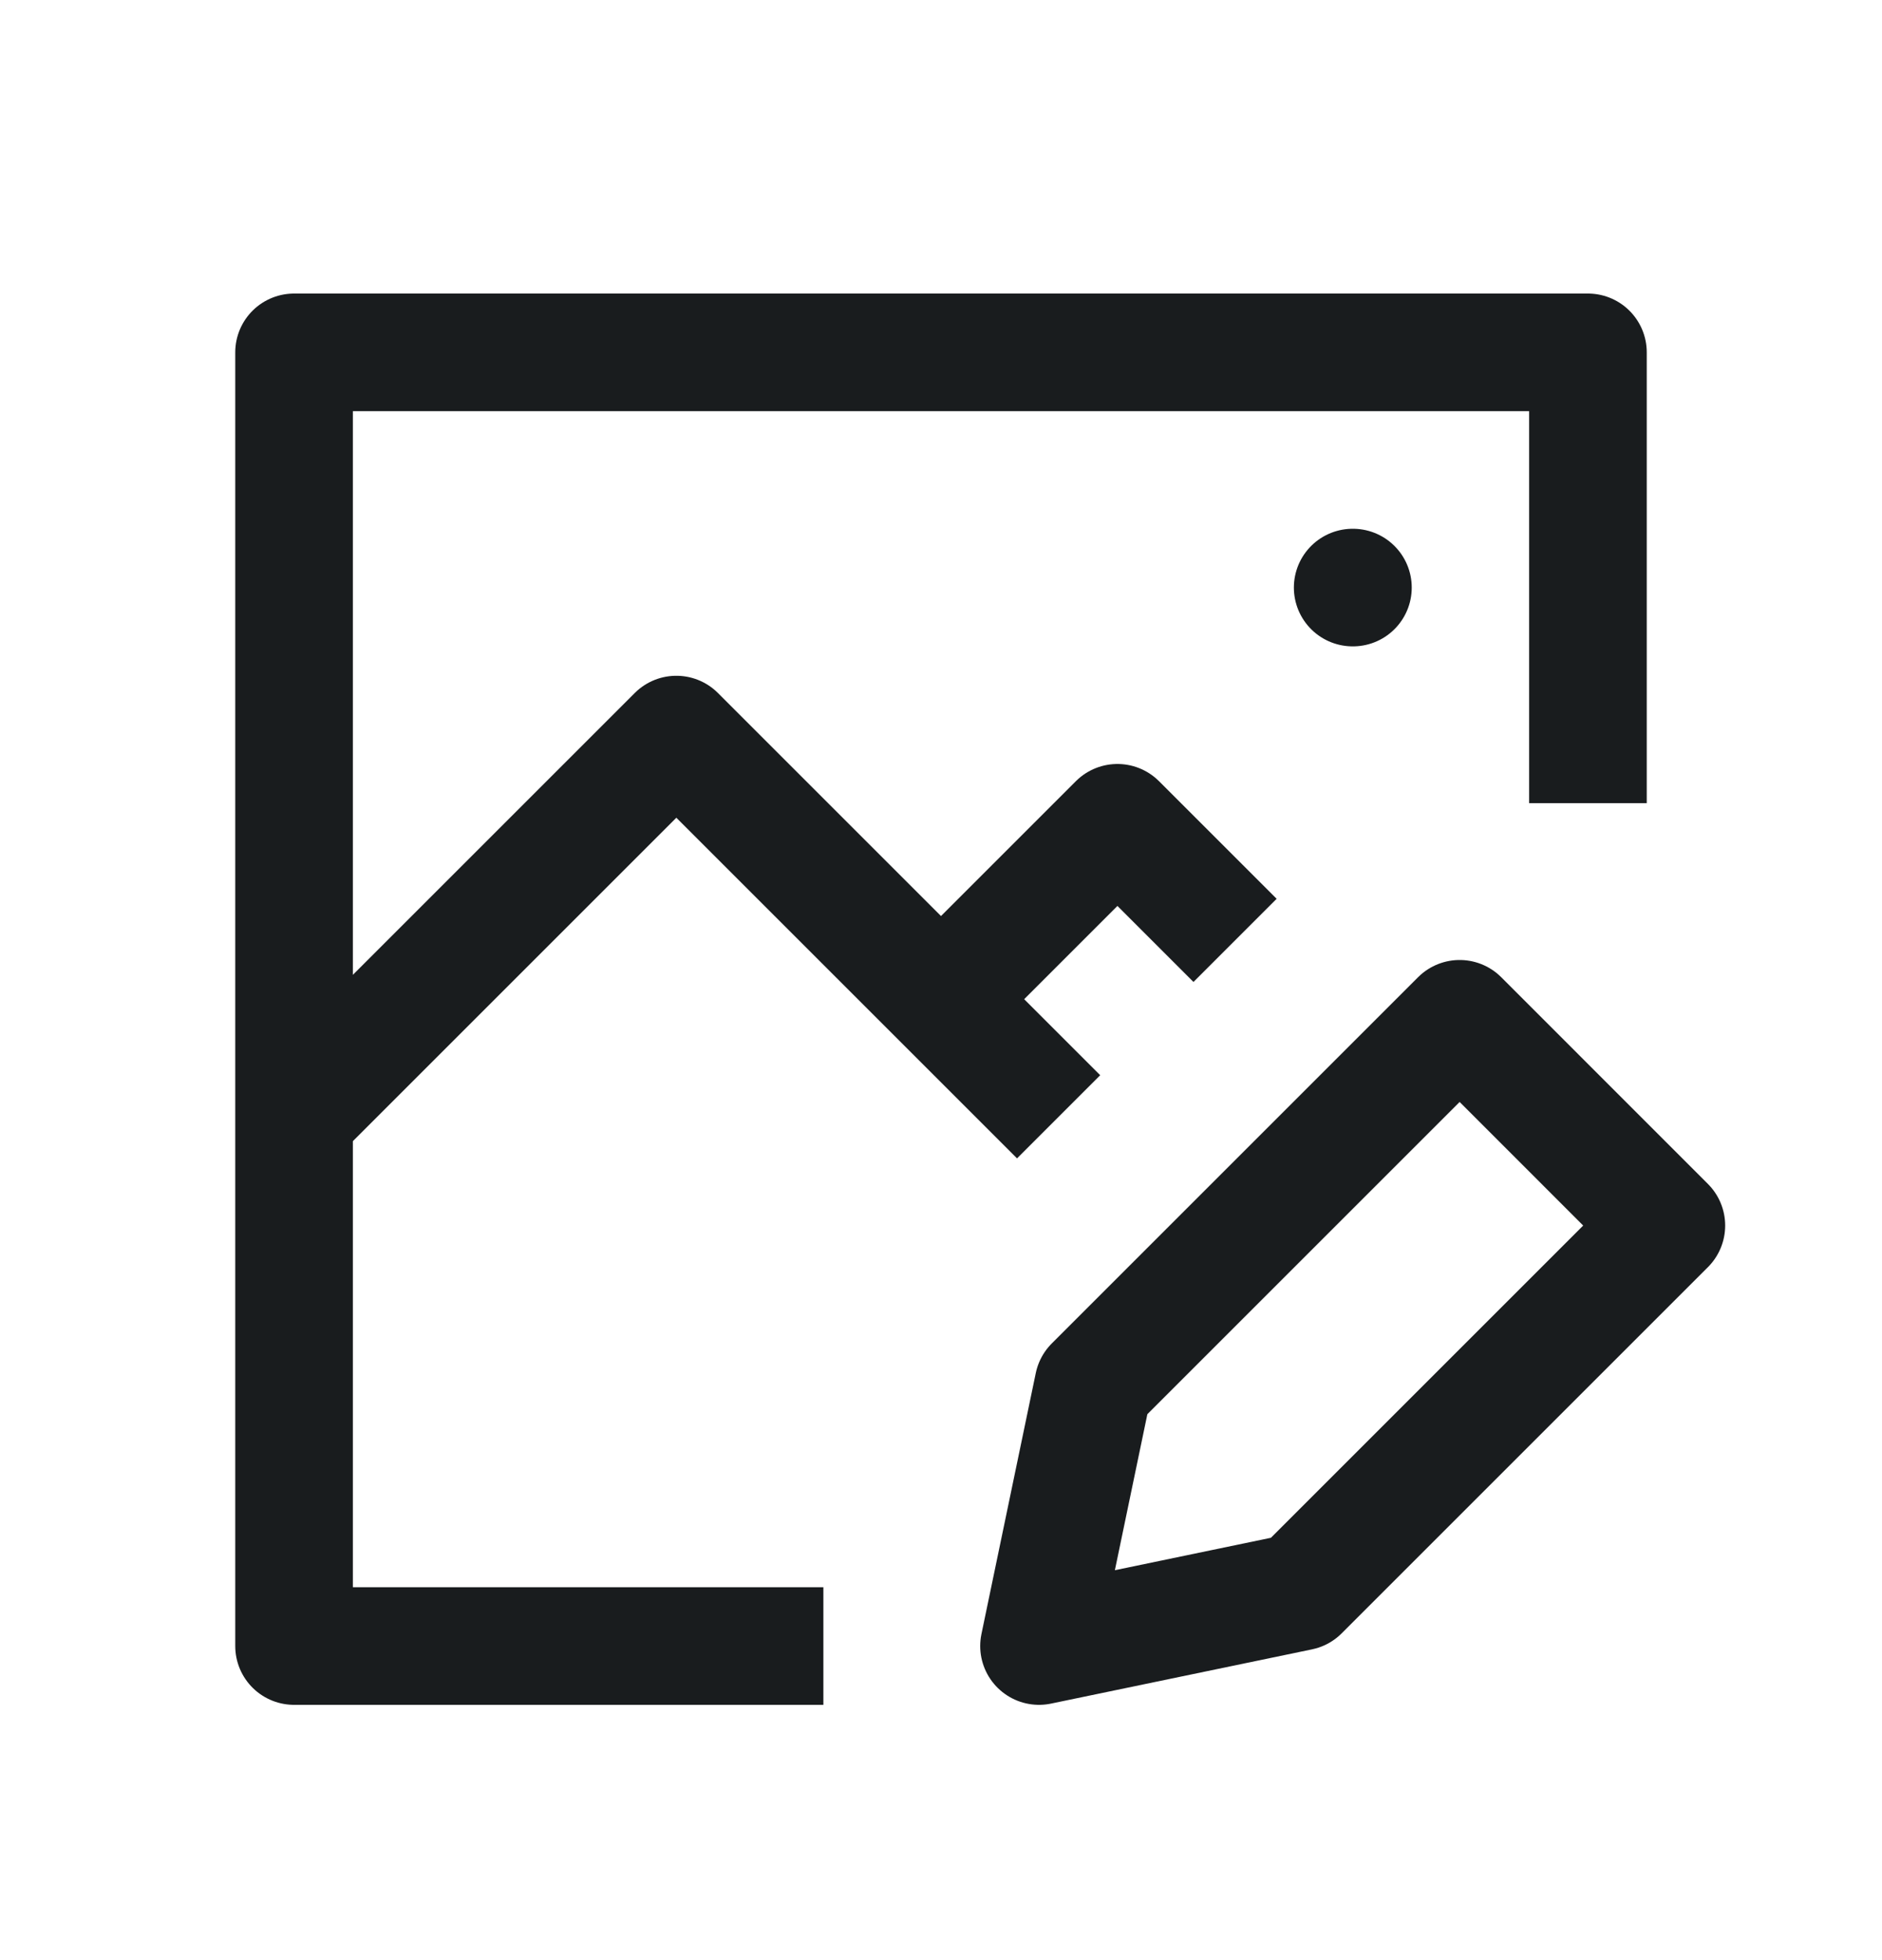 <svg width="24" height="25" viewBox="0 0 24 25" fill="none" xmlns="http://www.w3.org/2000/svg">
<path d="M20.25 10.244V4.494L3.75 4.494L3.75 20.994H10.5M3.75 14.244L8.625 9.369L13.5 14.244M12 12.744L14.25 10.494L15.75 11.994M18.614 12.994L21.25 15.631L16.579 20.302L13.25 20.994L13.943 17.665L18.614 12.994Z" stroke="#191C1E" stroke-width="1.5" stroke-linejoin="round"/>
<path d="M17.25 7.494H17.253" stroke="#191C1E" stroke-width="1.5" stroke-linecap="round" stroke-linejoin="round"/>
</svg>
